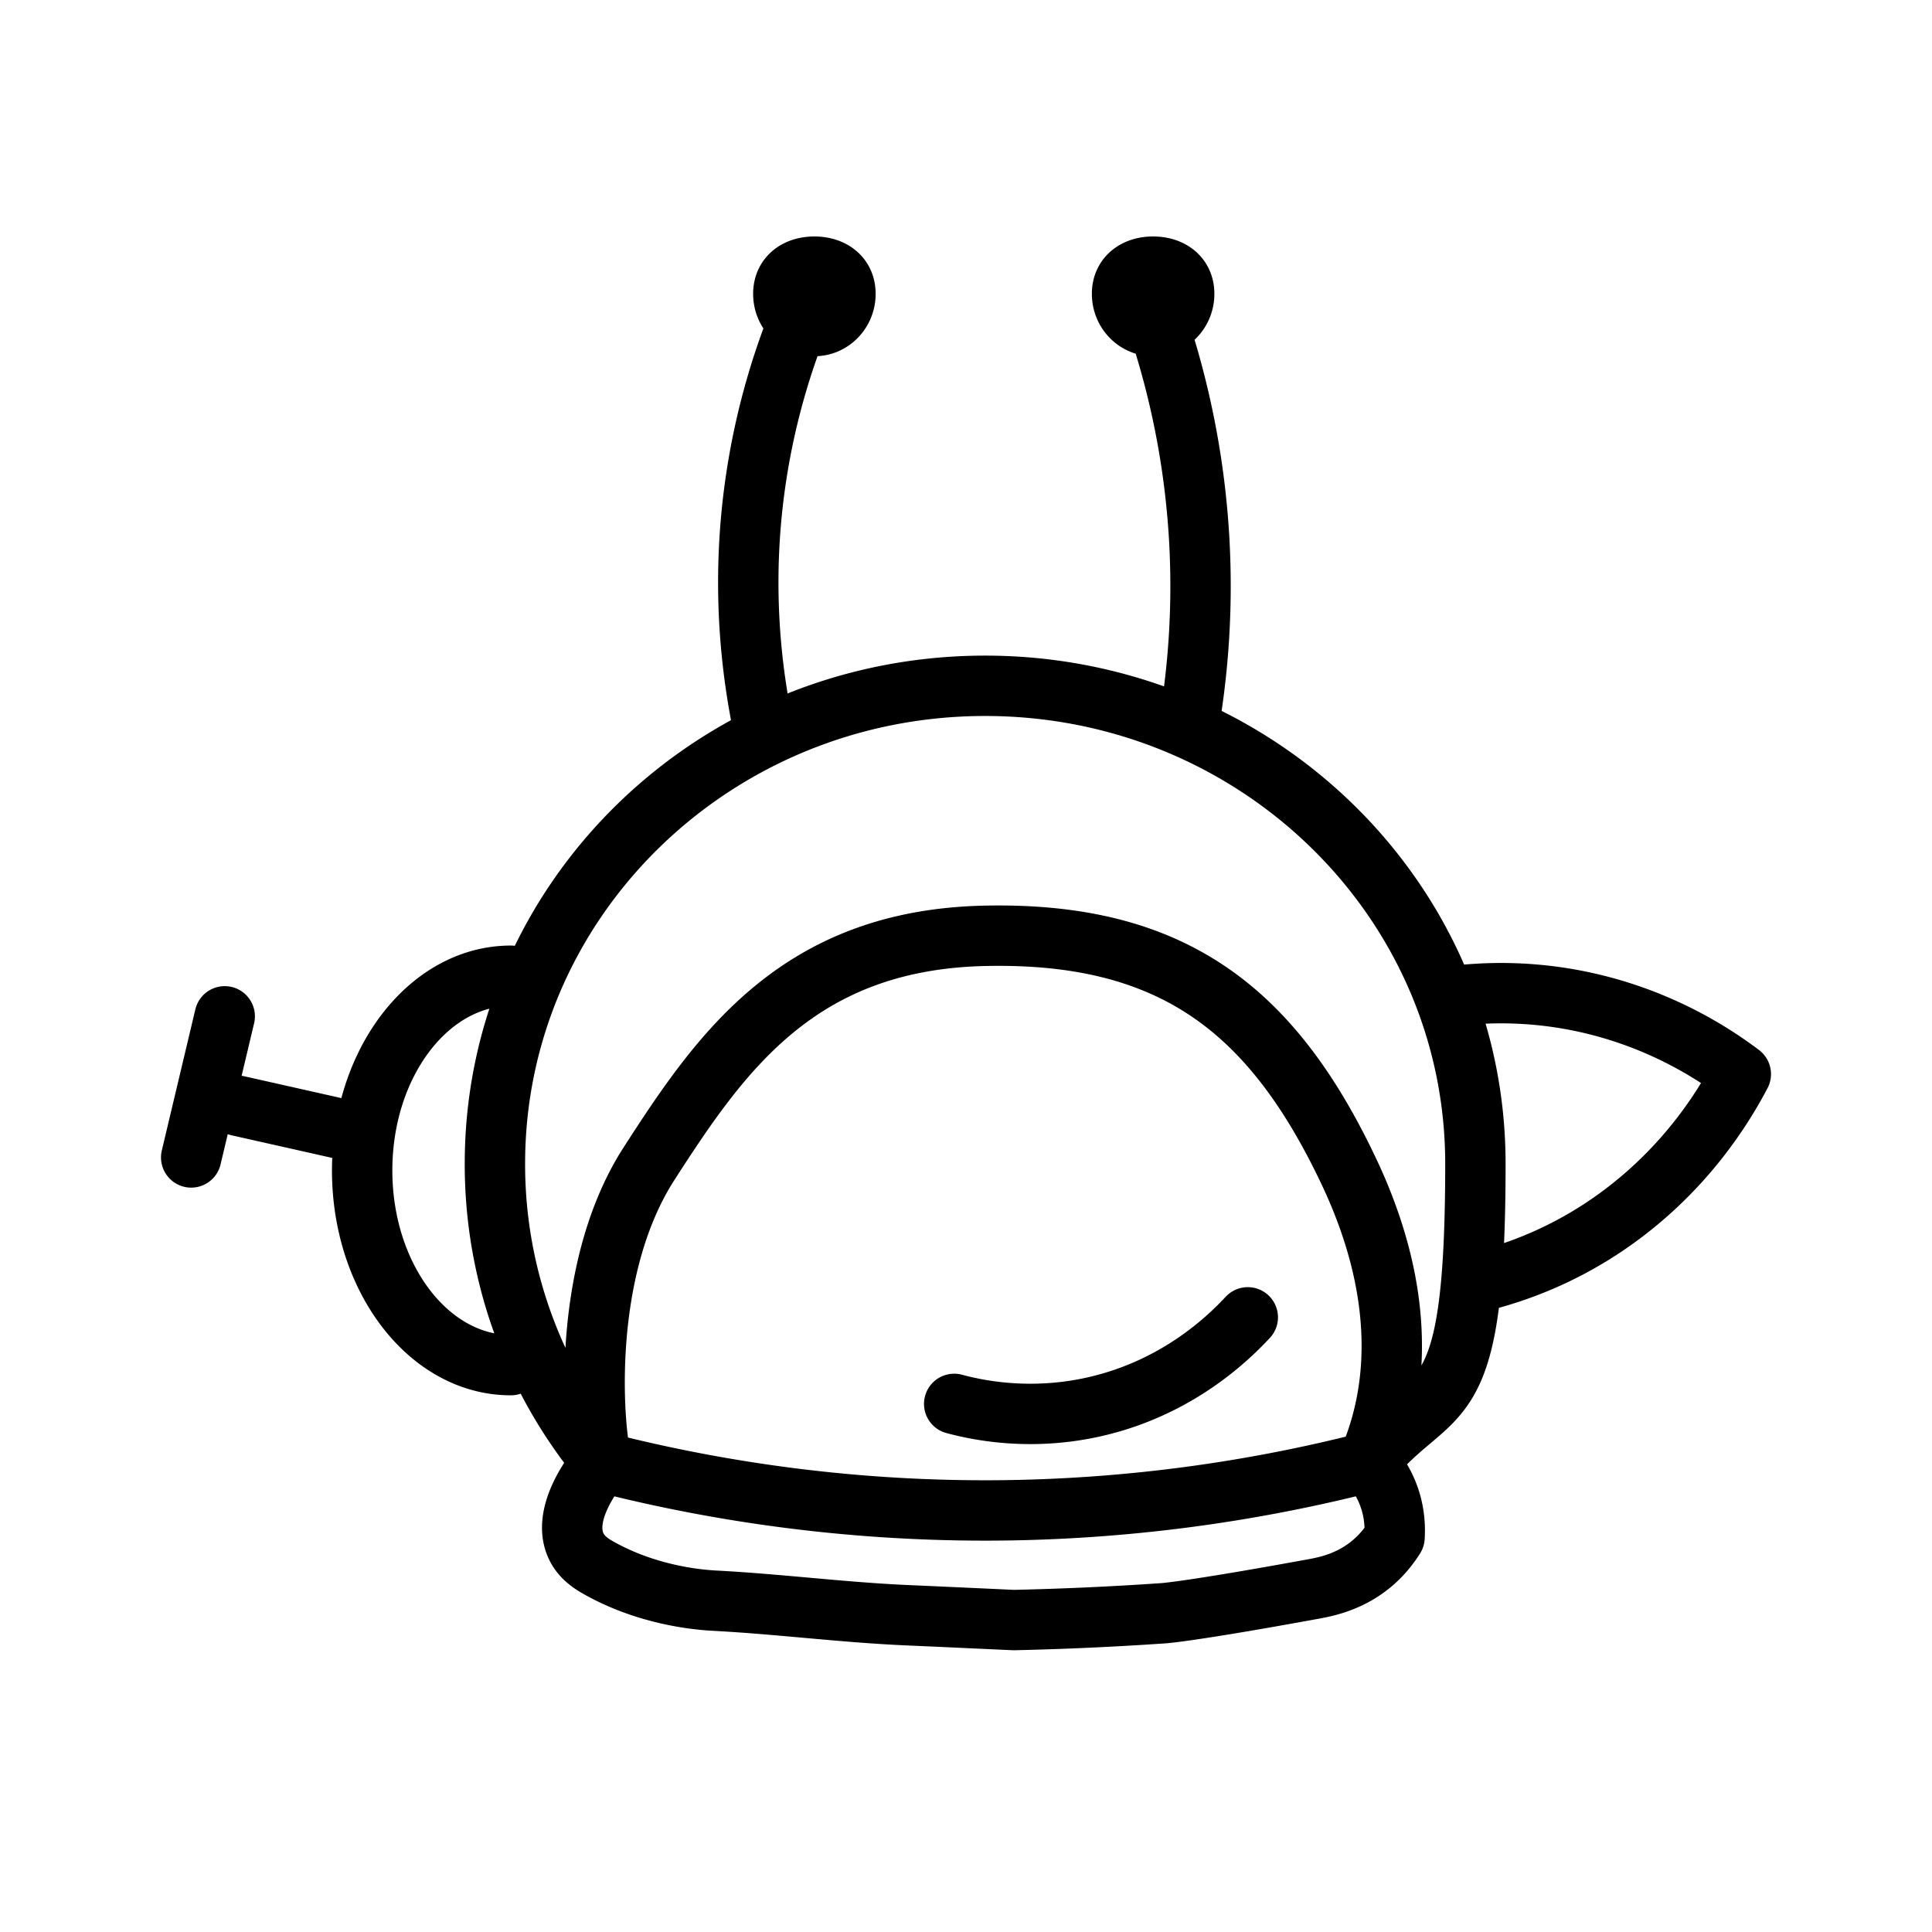 <svg width="192" height="192" fill="none" xmlns="http://www.w3.org/2000/svg"><path d="M59.836 145.312a46.42 46.42 0 0 1-10.651-29.668c0-26.253 21.817-47.49 48.719-47.49s48.719 21.237 48.719 47.49c0 26.253-3.962 21.558-10.651 29.668m-76.136 0c-.36.416-4.096 4.835-2.634 8.218.524 1.227 1.553 1.889 2.583 2.443 5.114 2.786 10.342 3.053 11.32 3.106 6.278.331 12.535 1.142 18.813 1.43 3.633.16 8.027.363 10.816.491a317.731 317.731 0 0 0 14.953-.683s2.769-.192 14.882-2.412c1.276-.235 3.756-.726 5.999-2.721.978-.865 1.616-1.772 2.018-2.401.051-.801.041-1.996-.33-3.351a9.768 9.768 0 0 0-2.315-4.12m-76.105 0c-.761-2.123-2.473-18.585 4.664-29.668C71.637 104.561 79.349 93.394 97.904 93c18.555-.395 28.48 7.293 36.096 23.317 7.616 16.024 3.052 26.274 1.962 28.995m-76.126 0a153.732 153.732 0 0 0 39.138 4.792 153.898 153.898 0 0 0 36.977-4.792M78.649 33.758a70.25 70.25 0 0 0-4.035 18.207c-.75 8.836.32 16.2 1.42 21.194m39.571-39.305a82.342 82.342 0 0 1 3.592 20.107 82.495 82.495 0 0 1-.947 17.459m25.482 27.661a39.026 39.026 0 0 1 14.716.737c6.803 1.665 11.722 4.791 14.542 6.915m-26.634 20.8a39.045 39.045 0 0 0 15.066-7.033c6.371-4.845 9.88-10.522 11.578-13.756M50.77 96.968c-8.161 0-14.779 8.666-14.779 19.349 0 10.682 6.618 19.348 14.779 19.348m-14.78-22.998-12.34-2.775m-1.317-8.89L19 115.025m105.003 15.891c-1.935 2.081-6.062 5.976-12.494 8.121-7.554 2.519-13.986 1.206-16.682.48M84.02 29.202c0 1.768-1.382 3.201-3.087 3.201-1.706 0-3.088-1.433-3.088-3.201 0-1.769 1.382-2.702 3.088-2.702 1.705 0 3.087.933 3.087 2.702Zm33.663 0c0 1.768-1.382 3.201-3.087 3.201-1.705 0-3.088-1.433-3.088-3.201 0-1.769 1.383-2.702 3.088-2.702s3.087.933 3.087 2.702Z" stroke="#000" stroke-width="6" stroke-linecap="round" stroke-linejoin="round"/></svg>